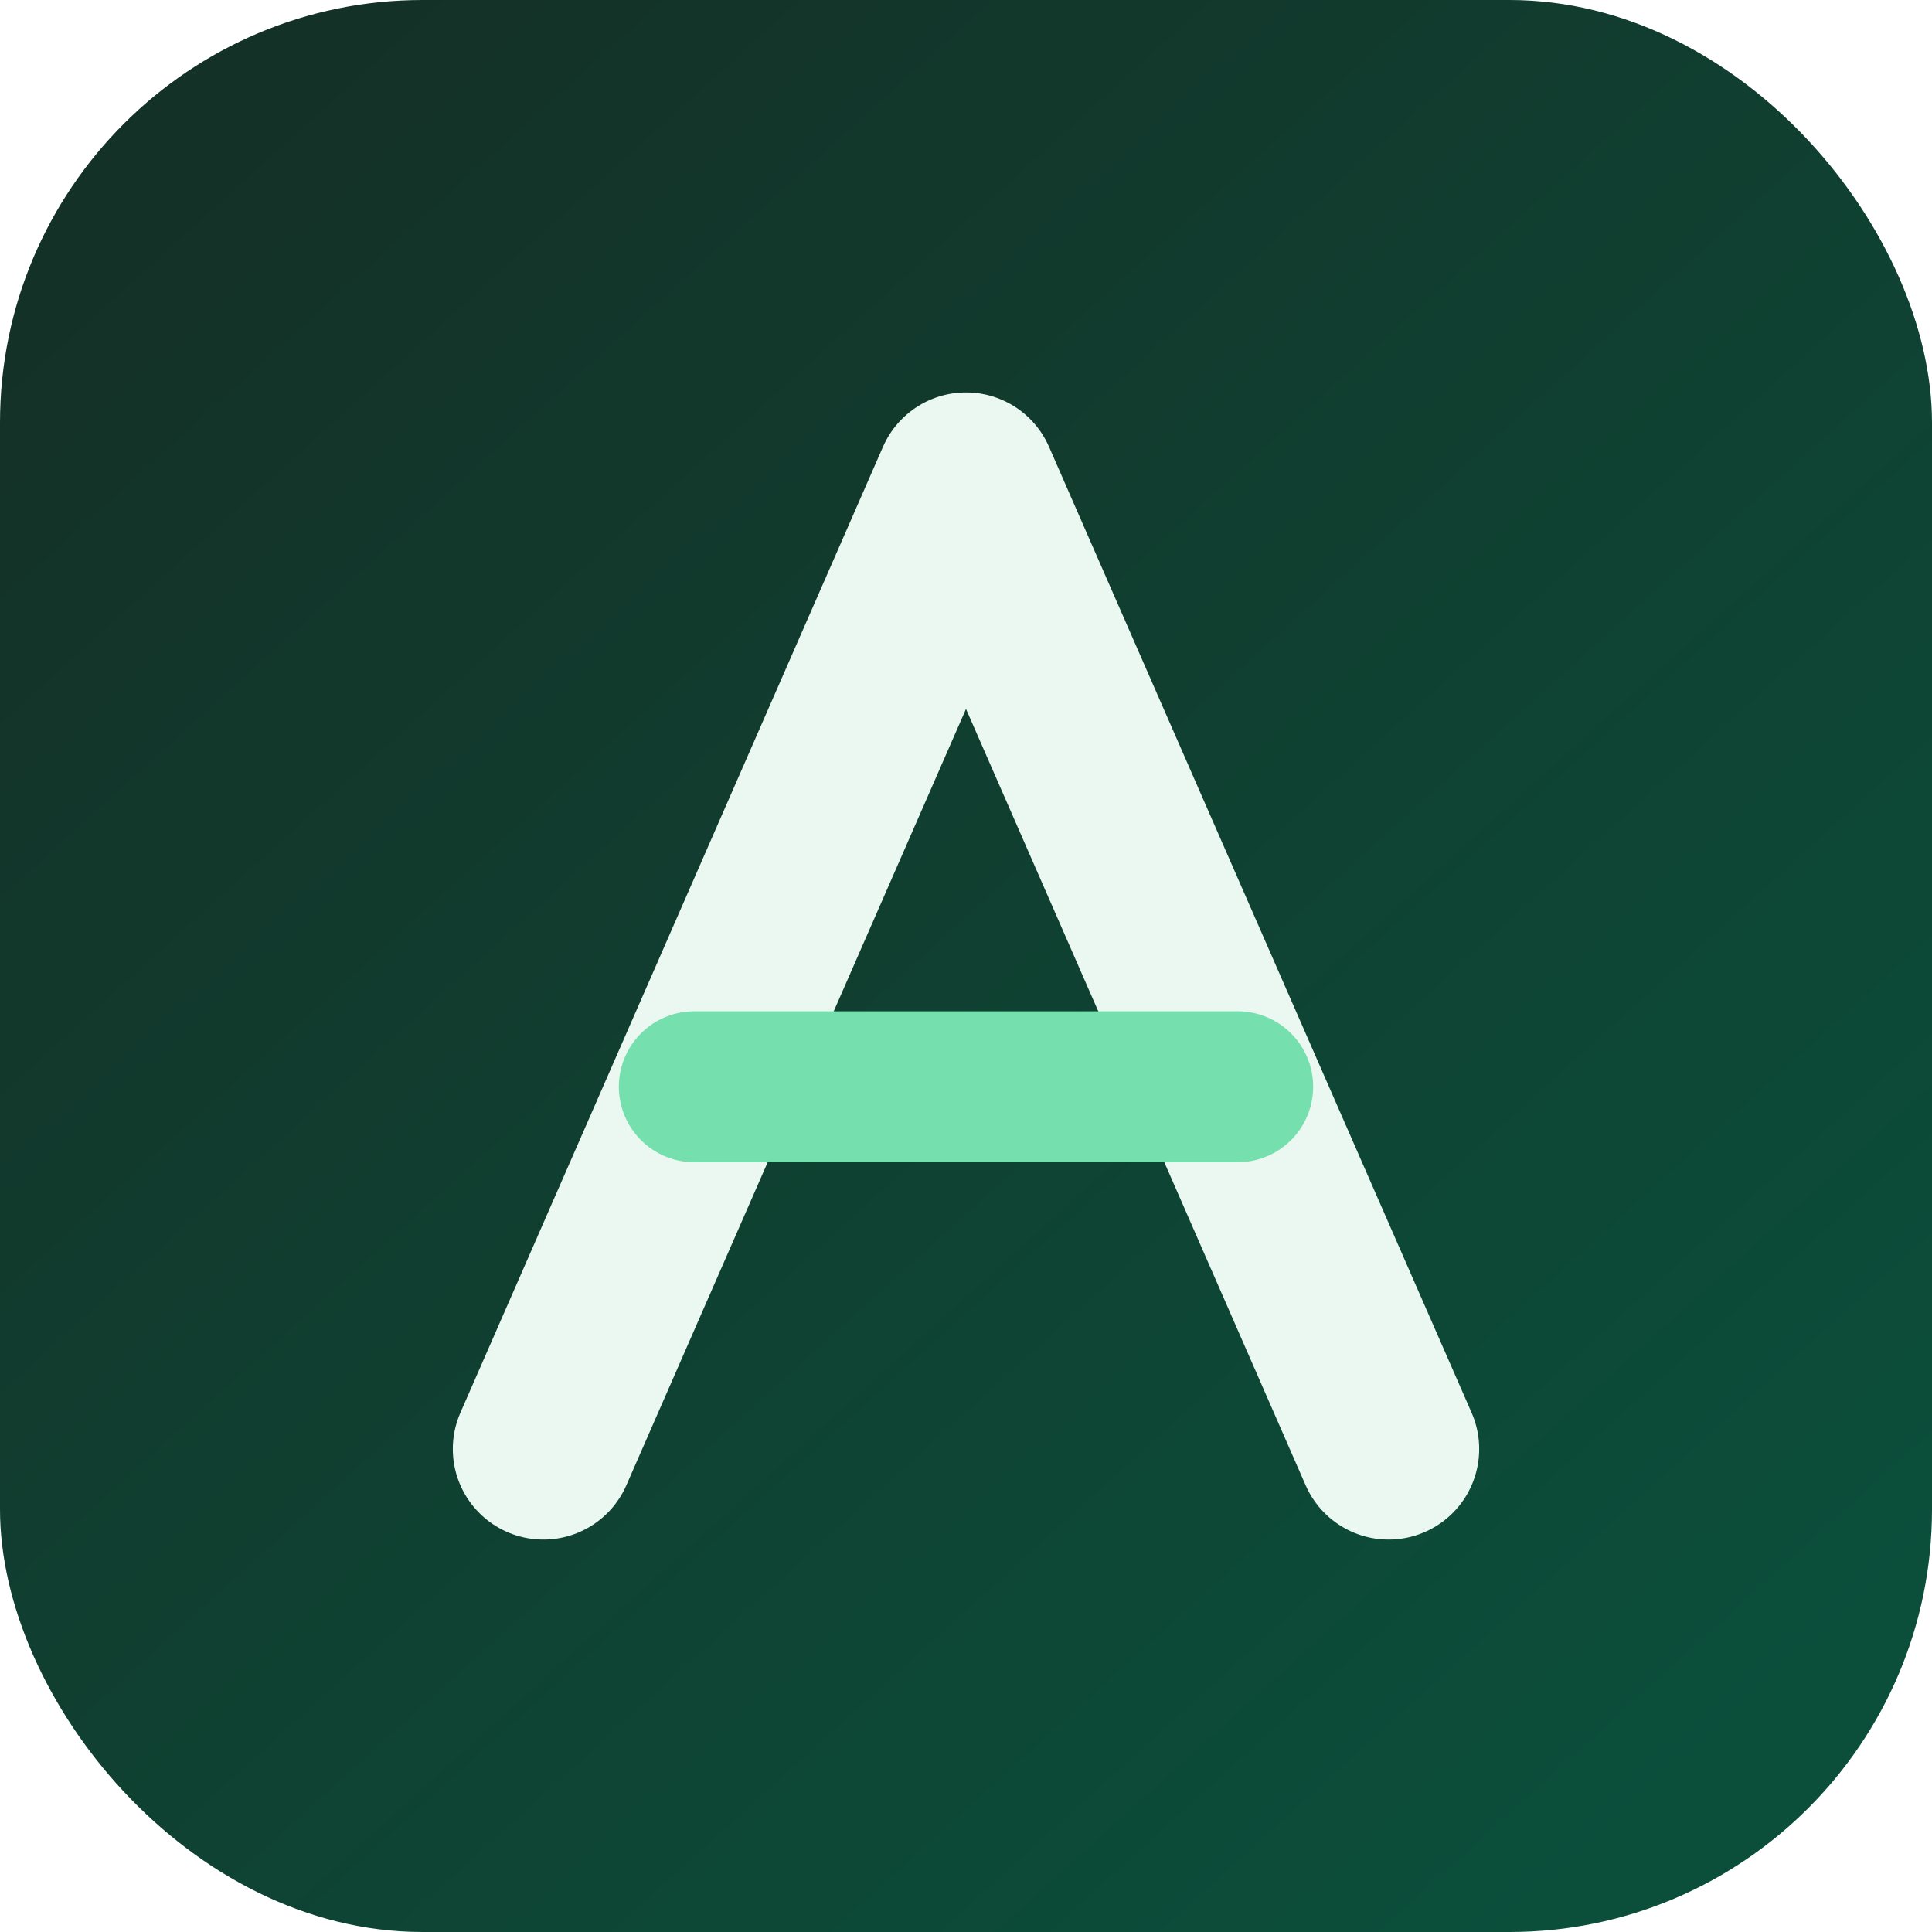 <svg xmlns="http://www.w3.org/2000/svg" viewBox="0 0 64 64" width="64" height="64">
  <defs>
    <linearGradient id="bg" x1="12%" y1="8%" x2="88%" y2="92%">
      <stop offset="0" stop-color="#143127" />
      <stop offset="1" stop-color="#0B4F3B" />
    </linearGradient>
    <filter id="glow" x="-20%" y="-20%" width="140%" height="140%">
      <feDropShadow dx="0" dy="2" stdDeviation="2.4" flood-color="#7BE7B8" flood-opacity="0.45" />
    </filter>
  </defs>
  <rect width="64" height="64" rx="14" fill="url(#bg)" />
  <g filter="url(#glow)">
    <path d="M18 48L32 16L46 48" fill="none" stroke="#EAF8F1" stroke-width="6" stroke-linecap="round" stroke-linejoin="round" />
    <path d="M23 36H41" stroke="#76DFAE" stroke-width="5" stroke-linecap="round" />
  </g>
</svg>
